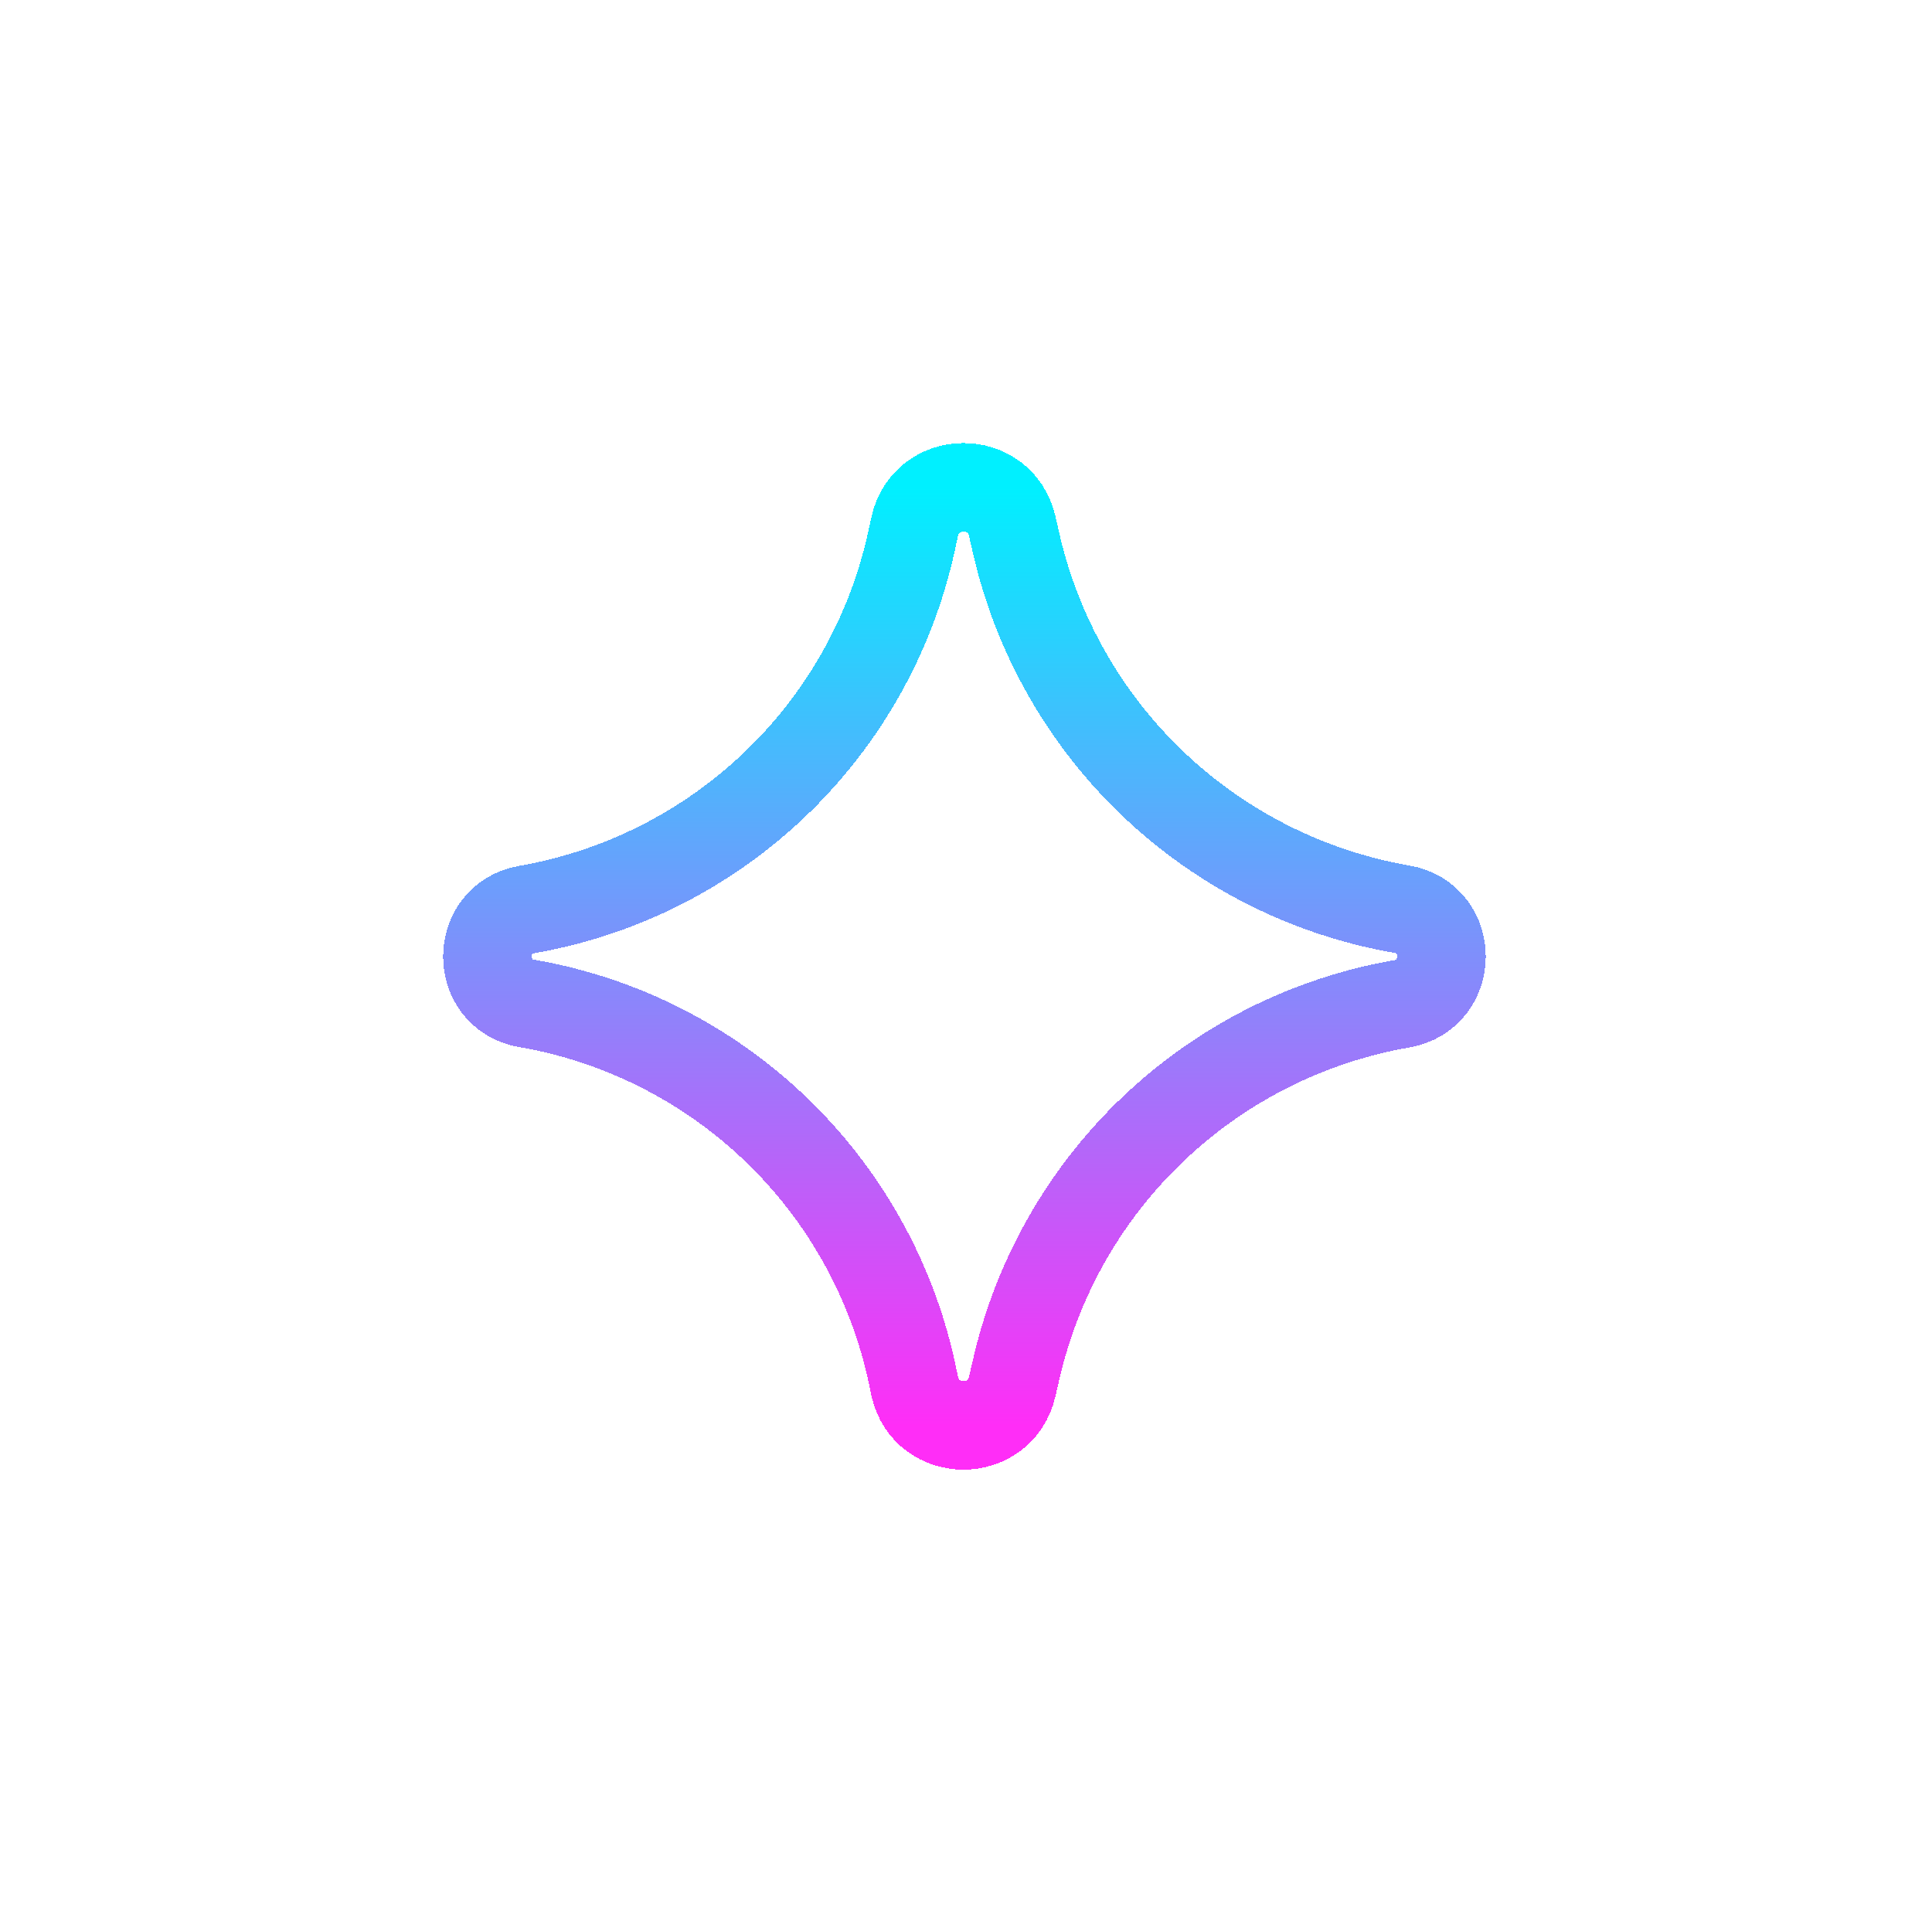 <svg width="218" height="216" viewBox="0 0 218 216" fill="none" xmlns="http://www.w3.org/2000/svg">
<g filter="url(#filter0_d_354_144)">
<path d="M59.465 109.25C53.512 108.215 53.512 99.667 59.465 98.633C70.006 96.798 79.762 91.866 87.489 84.465C95.216 77.064 100.564 67.53 102.851 57.078L103.207 55.433C104.496 49.548 112.875 49.514 114.215 55.382L114.656 57.299C117.031 67.704 122.427 77.175 130.168 84.522C137.908 91.87 147.646 96.767 158.16 98.599C164.147 99.633 164.147 108.232 158.16 109.284C147.648 111.114 137.911 116.009 130.172 123.353C122.432 130.698 117.034 140.165 114.656 150.567L114.215 152.466C112.875 158.335 104.496 158.301 103.207 152.415L102.868 150.787C100.578 140.331 95.225 130.793 87.492 123.392C79.758 115.991 69.995 111.062 59.448 109.233L59.465 109.25Z" stroke="url(#paint0_linear_354_144)" stroke-width="10" stroke-linecap="round" stroke-linejoin="round" shape-rendering="crispEdges"/>
</g>
<defs>
<filter id="filter0_d_354_144" x="0" y="0" width="217.651" height="215.849" filterUnits="userSpaceOnUse" color-interpolation-filters="sRGB">
<feFlood flood-opacity="0" result="BackgroundImageFix"/>
<feColorMatrix in="SourceAlpha" type="matrix" values="0 0 0 0 0 0 0 0 0 0 0 0 0 0 0 0 0 0 127 0" result="hardAlpha"/>
<feOffset dy="4"/>
<feGaussianBlur stdDeviation="25"/>
<feComposite in2="hardAlpha" operator="out"/>
<feColorMatrix type="matrix" values="0 0 0 0 0.254 0 0 0 0 0.642 0 0 0 0 1 0 0 0 1 0"/>
<feBlend mode="normal" in2="BackgroundImageFix" result="effect1_dropShadow_354_144"/>
<feBlend mode="normal" in="SourceGraphic" in2="effect1_dropShadow_354_144" result="shape"/>
</filter>
<linearGradient id="paint0_linear_354_144" x1="109.001" y1="51" x2="109.001" y2="156.952" gradientUnits="userSpaceOnUse">
<stop stop-color="#00F0FF"/>
<stop offset="1" stop-color="#FF2DF7"/>
</linearGradient>
</defs>
</svg>

